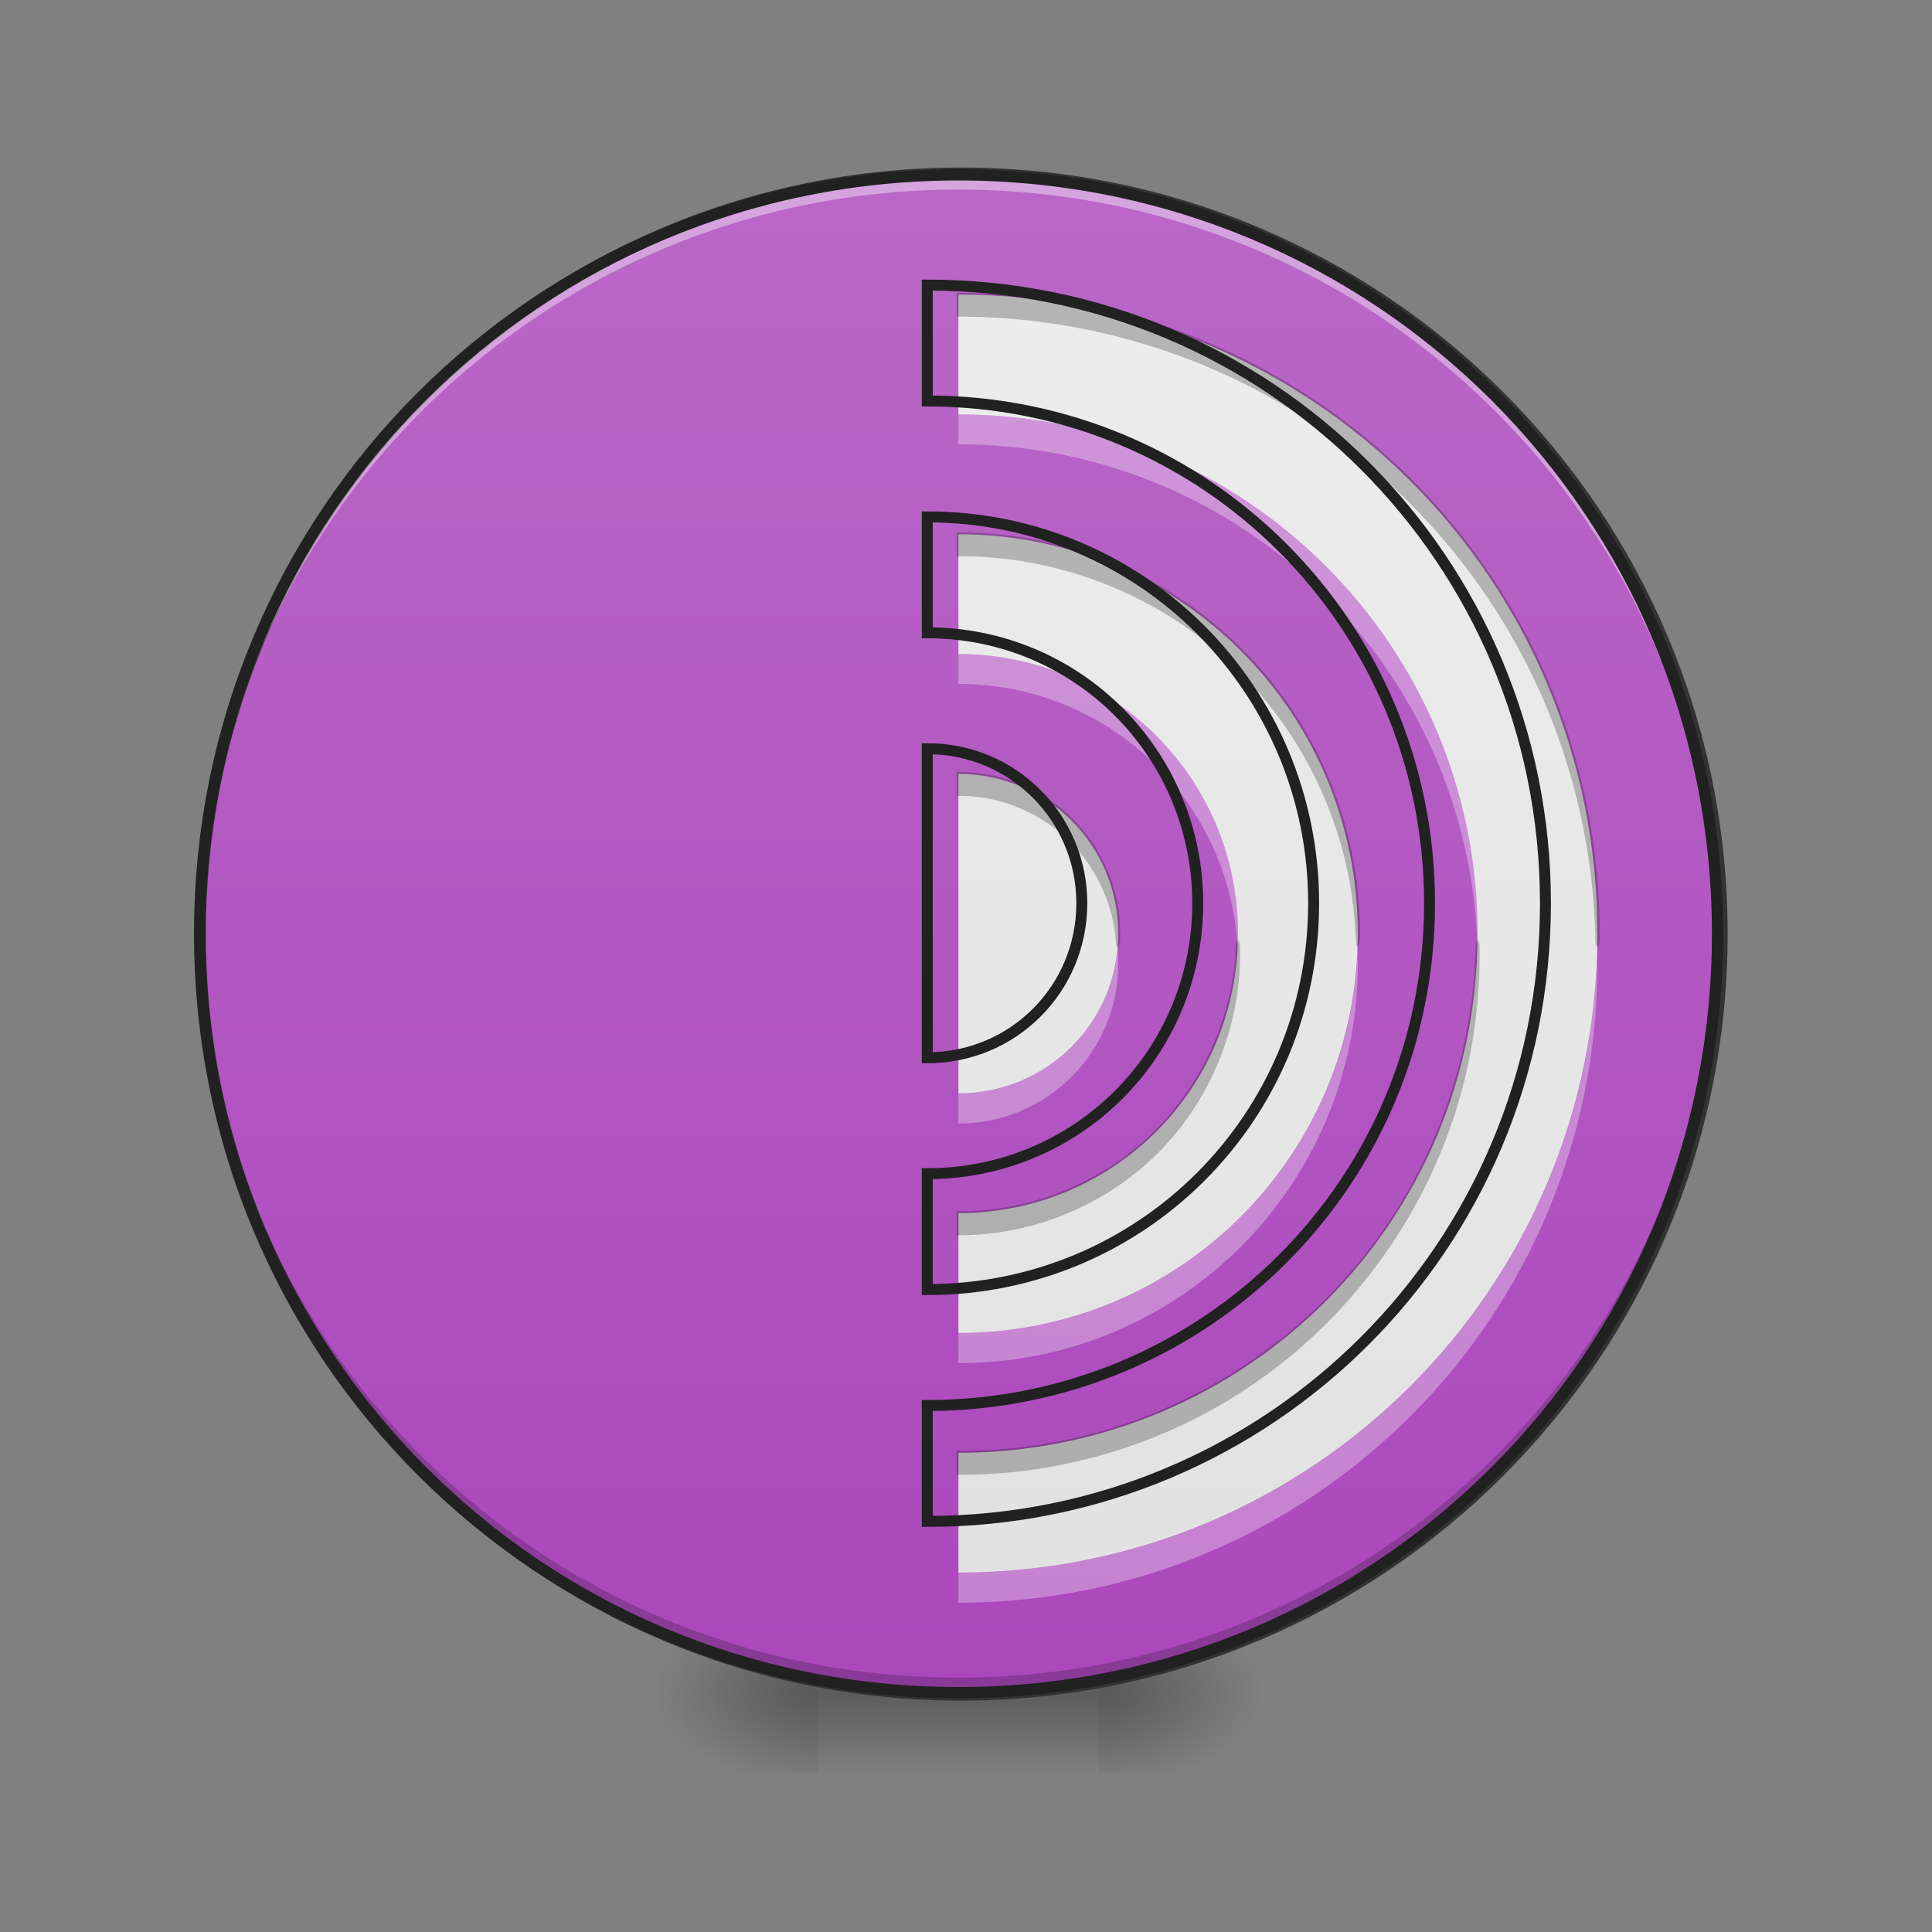 <?xml version="1.0" encoding="UTF-8"?>
<svg xmlns="http://www.w3.org/2000/svg" xmlns:xlink="http://www.w3.org/1999/xlink" width="24px" height="24px" viewBox="0 0 24 24" version="1.1">
<rect x="0" y="0" width="24" height="24" fill="#808080" stroke="none"/>
<defs>
<radialGradient id="radial0" gradientUnits="userSpaceOnUse" cx="450.909" cy="189.579" fx="450.909" fy="189.579" r="21.167" gradientTransform="matrix(0,-0.059,-0.105,-0,33.392,47.696)">
<stop offset="0" style="stop-color:rgb(0%,0%,0%);stop-opacity:0.314;"/>
<stop offset="0.222" style="stop-color:rgb(0%,0%,0%);stop-opacity:0.275;"/>
<stop offset="1" style="stop-color:rgb(0%,0%,0%);stop-opacity:0;"/>
</radialGradient>
<radialGradient id="radial1" gradientUnits="userSpaceOnUse" cx="450.909" cy="189.579" fx="450.909" fy="189.579" r="21.167" gradientTransform="matrix(-0,0.059,0.105,0,-9.578,-5.646)">
<stop offset="0" style="stop-color:rgb(0%,0%,0%);stop-opacity:0.314;"/>
<stop offset="0.222" style="stop-color:rgb(0%,0%,0%);stop-opacity:0.275;"/>
<stop offset="1" style="stop-color:rgb(0%,0%,0%);stop-opacity:0;"/>
</radialGradient>
<radialGradient id="radial2" gradientUnits="userSpaceOnUse" cx="450.909" cy="189.579" fx="450.909" fy="189.579" r="21.167" gradientTransform="matrix(-0,-0.059,0.105,-0,-9.578,47.696)">
<stop offset="0" style="stop-color:rgb(0%,0%,0%);stop-opacity:0.314;"/>
<stop offset="0.222" style="stop-color:rgb(0%,0%,0%);stop-opacity:0.275;"/>
<stop offset="1" style="stop-color:rgb(0%,0%,0%);stop-opacity:0;"/>
</radialGradient>
<radialGradient id="radial3" gradientUnits="userSpaceOnUse" cx="450.909" cy="189.579" fx="450.909" fy="189.579" r="21.167" gradientTransform="matrix(0,0.059,-0.105,0,33.392,-5.646)">
<stop offset="0" style="stop-color:rgb(0%,0%,0%);stop-opacity:0.314;"/>
<stop offset="0.222" style="stop-color:rgb(0%,0%,0%);stop-opacity:0.275;"/>
<stop offset="1" style="stop-color:rgb(0%,0%,0%);stop-opacity:0;"/>
</radialGradient>
<linearGradient id="linear0" gradientUnits="userSpaceOnUse" x1="255.323" y1="233.5" x2="255.323" y2="254.667" gradientTransform="matrix(0.01,0,0,0.047,9.349,10.079)">
<stop offset="0" style="stop-color:rgb(0%,0%,0%);stop-opacity:0.275;"/>
<stop offset="1" style="stop-color:rgb(0%,0%,0%);stop-opacity:0;"/>
</linearGradient>
<linearGradient id="linear1" gradientUnits="userSpaceOnUse" x1="254" y1="-168.667" x2="254" y2="233.5" gradientTransform="matrix(1,0,0,1,0,0)">
<stop offset="0" style="stop-color:rgb(72.941%,40.784%,78.431%);stop-opacity:1;"/>
<stop offset="1" style="stop-color:rgb(67.059%,27.843%,73.725%);stop-opacity:1;"/>
</linearGradient>
<linearGradient id="linear2" gradientUnits="userSpaceOnUse" x1="1120" y1="1855.118" x2="1120" y2="95.118" gradientTransform="matrix(0.012,0,0,0.012,0,0)">
<stop offset="0" style="stop-color:rgb(87.843%,87.843%,87.843%);stop-opacity:1;"/>
<stop offset="1" style="stop-color:rgb(93.333%,93.333%,93.333%);stop-opacity:1;"/>
</linearGradient>
</defs>
<g id="surface1">
<path style=" stroke:none;fill-rule:nonzero;fill:url(#radial0);" d="M 13.645 21.027 L 15.629 21.027 L 15.629 20.031 L 13.645 20.031 Z M 13.645 21.027 "/>
<path style=" stroke:none;fill-rule:nonzero;fill:url(#radial1);" d="M 10.172 21.027 L 8.188 21.027 L 8.188 22.02 L 10.172 22.02 Z M 10.172 21.027 "/>
<path style=" stroke:none;fill-rule:nonzero;fill:url(#radial2);" d="M 10.172 21.027 L 8.188 21.027 L 8.188 20.031 L 10.172 20.031 Z M 10.172 21.027 "/>
<path style=" stroke:none;fill-rule:nonzero;fill:url(#radial3);" d="M 13.645 21.027 L 15.629 21.027 L 15.629 22.02 L 13.645 22.02 Z M 13.645 21.027 "/>
<path style=" stroke:none;fill-rule:nonzero;fill:url(#linear0);" d="M 10.172 20.777 L 13.645 20.777 L 13.645 22.02 L 10.172 22.02 Z M 10.172 20.777 "/>
<path style="fill-rule:nonzero;fill:url(#linear1);stroke-width:3;stroke-linecap:round;stroke-linejoin:miter;stroke:rgb(20%,20%,20%);stroke-opacity:1;stroke-miterlimit:4;" d="M 253.976 -168.671 C 365.048 -168.671 455.123 -78.68 455.123 32.393 C 455.123 143.466 365.048 233.541 253.976 233.541 C 142.986 233.541 52.912 143.466 52.912 32.393 C 52.912 -78.68 142.986 -168.671 253.976 -168.671 Z M 253.976 -168.671 " transform="matrix(0.047,0,0,0.047,0,10.079)"/>
<path style=" stroke:none;fill-rule:nonzero;fill:rgb(0%,0%,0%);fill-opacity:0.196;" d="M 11.906 21.027 C 6.684 21.027 2.48 16.82 2.48 11.598 C 2.48 11.566 2.48 11.539 2.48 11.508 C 2.531 16.688 6.715 20.84 11.906 20.84 C 17.098 20.84 21.285 16.688 21.332 11.508 C 21.332 11.539 21.336 11.566 21.336 11.598 C 21.336 16.82 17.129 21.027 11.906 21.027 Z M 11.906 21.027 "/>
<path style=" stroke:none;fill-rule:nonzero;fill:rgb(100%,100%,100%);fill-opacity:0.392;" d="M 11.906 2.172 C 6.684 2.172 2.48 6.375 2.48 11.598 C 2.48 11.629 2.48 11.66 2.48 11.691 C 2.531 6.512 6.715 2.355 11.906 2.355 C 17.098 2.355 21.285 6.512 21.332 11.691 C 21.332 11.66 21.336 11.629 21.336 11.598 C 21.336 6.375 17.129 2.172 11.906 2.172 Z M 11.906 2.172 "/>
<path style=" stroke:none;fill-rule:nonzero;fill:rgb(12.941%,12.941%,12.941%);fill-opacity:1;" d="M 11.906 2.102 C 6.648 2.102 2.41 6.34 2.41 11.598 C 2.41 16.859 6.648 21.098 11.906 21.098 C 17.168 21.098 21.406 16.859 21.406 11.598 C 21.406 6.34 17.168 2.102 11.906 2.102 Z M 11.906 2.242 C 17.094 2.242 21.266 6.414 21.266 11.598 C 21.266 16.785 17.094 20.957 11.906 20.957 C 6.723 20.957 2.551 16.785 2.551 11.598 C 2.551 6.414 6.723 2.242 11.906 2.242 Z M 11.906 2.242 "/>
<path style=" stroke:none;fill-rule:nonzero;fill:url(#linear2);" d="M 11.906 3.66 L 11.906 5.148 C 15.48 5.148 18.355 8.027 18.355 11.598 C 18.355 15.172 15.48 18.047 11.906 18.047 L 11.906 19.535 C 16.305 19.535 19.844 15.996 19.844 11.598 C 19.844 7.199 16.305 3.66 11.906 3.66 Z M 11.906 6.637 L 11.906 8.125 C 13.832 8.125 15.379 9.676 15.379 11.598 C 15.379 13.523 13.832 15.07 11.906 15.07 L 11.906 16.559 C 14.656 16.559 16.867 14.348 16.867 11.598 C 16.867 8.852 14.656 6.637 11.906 6.637 Z M 11.906 9.613 L 11.906 13.582 C 13.008 13.582 13.891 12.699 13.891 11.598 C 13.891 10.5 13.008 9.613 11.906 9.613 Z M 11.906 9.613 "/>
<path style=" stroke:none;fill-rule:nonzero;fill:rgb(0%,0%,0%);fill-opacity:0.235;" d="M 11.883 3.66 C 11.883 3.75 11.883 3.844 11.883 3.934 C 13.469 3.926 15.059 4.406 16.371 5.305 C 17.848 6.305 18.969 7.824 19.48 9.535 C 19.695 10.242 19.809 10.984 19.82 11.723 C 19.855 11.832 19.879 11.688 19.871 11.637 C 19.883 10.02 19.391 8.398 18.465 7.07 C 17.457 5.598 15.934 4.484 14.223 3.973 C 13.465 3.746 12.672 3.633 11.883 3.637 C 11.883 3.645 11.883 3.652 11.883 3.66 Z M 11.883 6.637 C 11.883 6.727 11.883 6.82 11.883 6.91 C 13.027 6.898 14.172 7.305 15.059 8.039 C 16.027 8.836 16.668 10.012 16.809 11.258 C 16.832 11.414 16.832 11.578 16.848 11.734 C 16.883 11.824 16.898 11.672 16.895 11.629 C 16.906 10.445 16.477 9.258 15.703 8.359 C 14.895 7.402 13.715 6.777 12.469 6.645 C 12.273 6.621 12.078 6.613 11.883 6.613 C 11.883 6.621 11.883 6.629 11.883 6.637 Z M 11.883 9.613 C 11.883 9.707 11.883 9.797 11.883 9.887 C 12.543 9.871 13.195 10.219 13.551 10.777 C 13.734 11.059 13.844 11.387 13.863 11.723 C 13.887 11.832 13.922 11.715 13.914 11.66 C 13.941 11.008 13.625 10.355 13.09 9.973 C 12.746 9.719 12.312 9.582 11.883 9.59 C 11.883 9.598 11.883 9.605 11.883 9.613 Z M 15.352 11.723 C 15.328 12.648 14.902 13.555 14.211 14.172 C 13.578 14.738 12.73 15.059 11.883 15.047 C 11.883 15.145 11.883 15.246 11.883 15.344 C 12.816 15.355 13.746 14.973 14.402 14.305 C 15.07 13.629 15.441 12.672 15.402 11.723 C 15.375 11.66 15.383 11.656 15.352 11.723 Z M 18.332 11.723 C 18.309 13.078 17.848 14.422 17.02 15.504 C 16.109 16.699 14.766 17.559 13.297 17.875 C 12.832 17.977 12.355 18.027 11.883 18.023 C 11.883 18.125 11.883 18.223 11.883 18.32 C 13.254 18.332 14.629 17.891 15.734 17.078 C 16.949 16.191 17.84 14.867 18.195 13.406 C 18.328 12.855 18.391 12.289 18.379 11.723 C 18.355 11.664 18.359 11.66 18.332 11.723 Z M 18.332 11.723 "/>
<path style=" stroke:none;fill-rule:nonzero;fill:rgb(100%,100%,100%);fill-opacity:0.314;" d="M 11.906 5.148 L 11.906 5.52 C 15.418 5.52 18.258 8.297 18.355 11.785 C 18.355 11.723 18.355 11.66 18.355 11.598 C 18.355 8.027 15.48 5.148 11.906 5.148 Z M 11.906 8.125 L 11.906 8.496 C 13.77 8.496 15.281 9.949 15.375 11.785 C 15.379 11.723 15.379 11.66 15.379 11.598 C 15.379 9.676 13.832 8.125 11.906 8.125 Z M 13.883 11.785 C 13.789 12.797 12.945 13.582 11.906 13.582 L 11.906 13.957 C 13.008 13.957 13.891 13.07 13.891 11.973 C 13.891 11.906 13.891 11.848 13.883 11.785 Z M 16.867 11.785 C 16.77 14.445 14.594 16.559 11.906 16.559 L 11.906 16.934 C 14.656 16.934 16.867 14.719 16.867 11.973 C 16.867 11.91 16.867 11.848 16.867 11.785 Z M 19.844 11.785 C 19.746 16.098 16.242 19.535 11.906 19.535 L 11.906 19.91 C 16.305 19.91 19.844 16.367 19.844 11.973 C 19.844 11.91 19.844 11.848 19.844 11.785 Z M 19.844 11.785 "/>
<path style="fill:none;stroke-width:11.339;stroke-linecap:butt;stroke-linejoin:miter;stroke:rgb(12.941%,12.941%,12.941%);stroke-opacity:1;stroke-miterlimit:4;" d="M 959.908 295.09 L 959.908 415.078 C 1248.07 415.078 1479.859 647.182 1479.859 935.029 C 1479.859 1223.19 1248.07 1454.979 959.908 1454.979 L 959.908 1574.968 C 1314.52 1574.968 1599.847 1289.641 1599.847 935.029 C 1599.847 580.417 1314.52 295.09 959.908 295.09 Z M 959.908 535.067 L 959.908 655.056 C 1115.169 655.056 1239.882 780.083 1239.882 935.029 C 1239.882 1090.29 1115.169 1215.002 959.908 1215.002 L 959.908 1334.991 C 1181.62 1334.991 1359.87 1156.74 1359.87 935.029 C 1359.87 713.633 1181.62 535.067 959.908 535.067 Z M 959.908 775.044 L 959.908 1095.014 C 1048.719 1095.014 1119.893 1023.839 1119.893 935.029 C 1119.893 846.533 1048.719 775.044 959.908 775.044 Z M 959.908 775.044 " transform="matrix(0.012,0,0,0.012,0,0)"/>
</g>
</svg>

